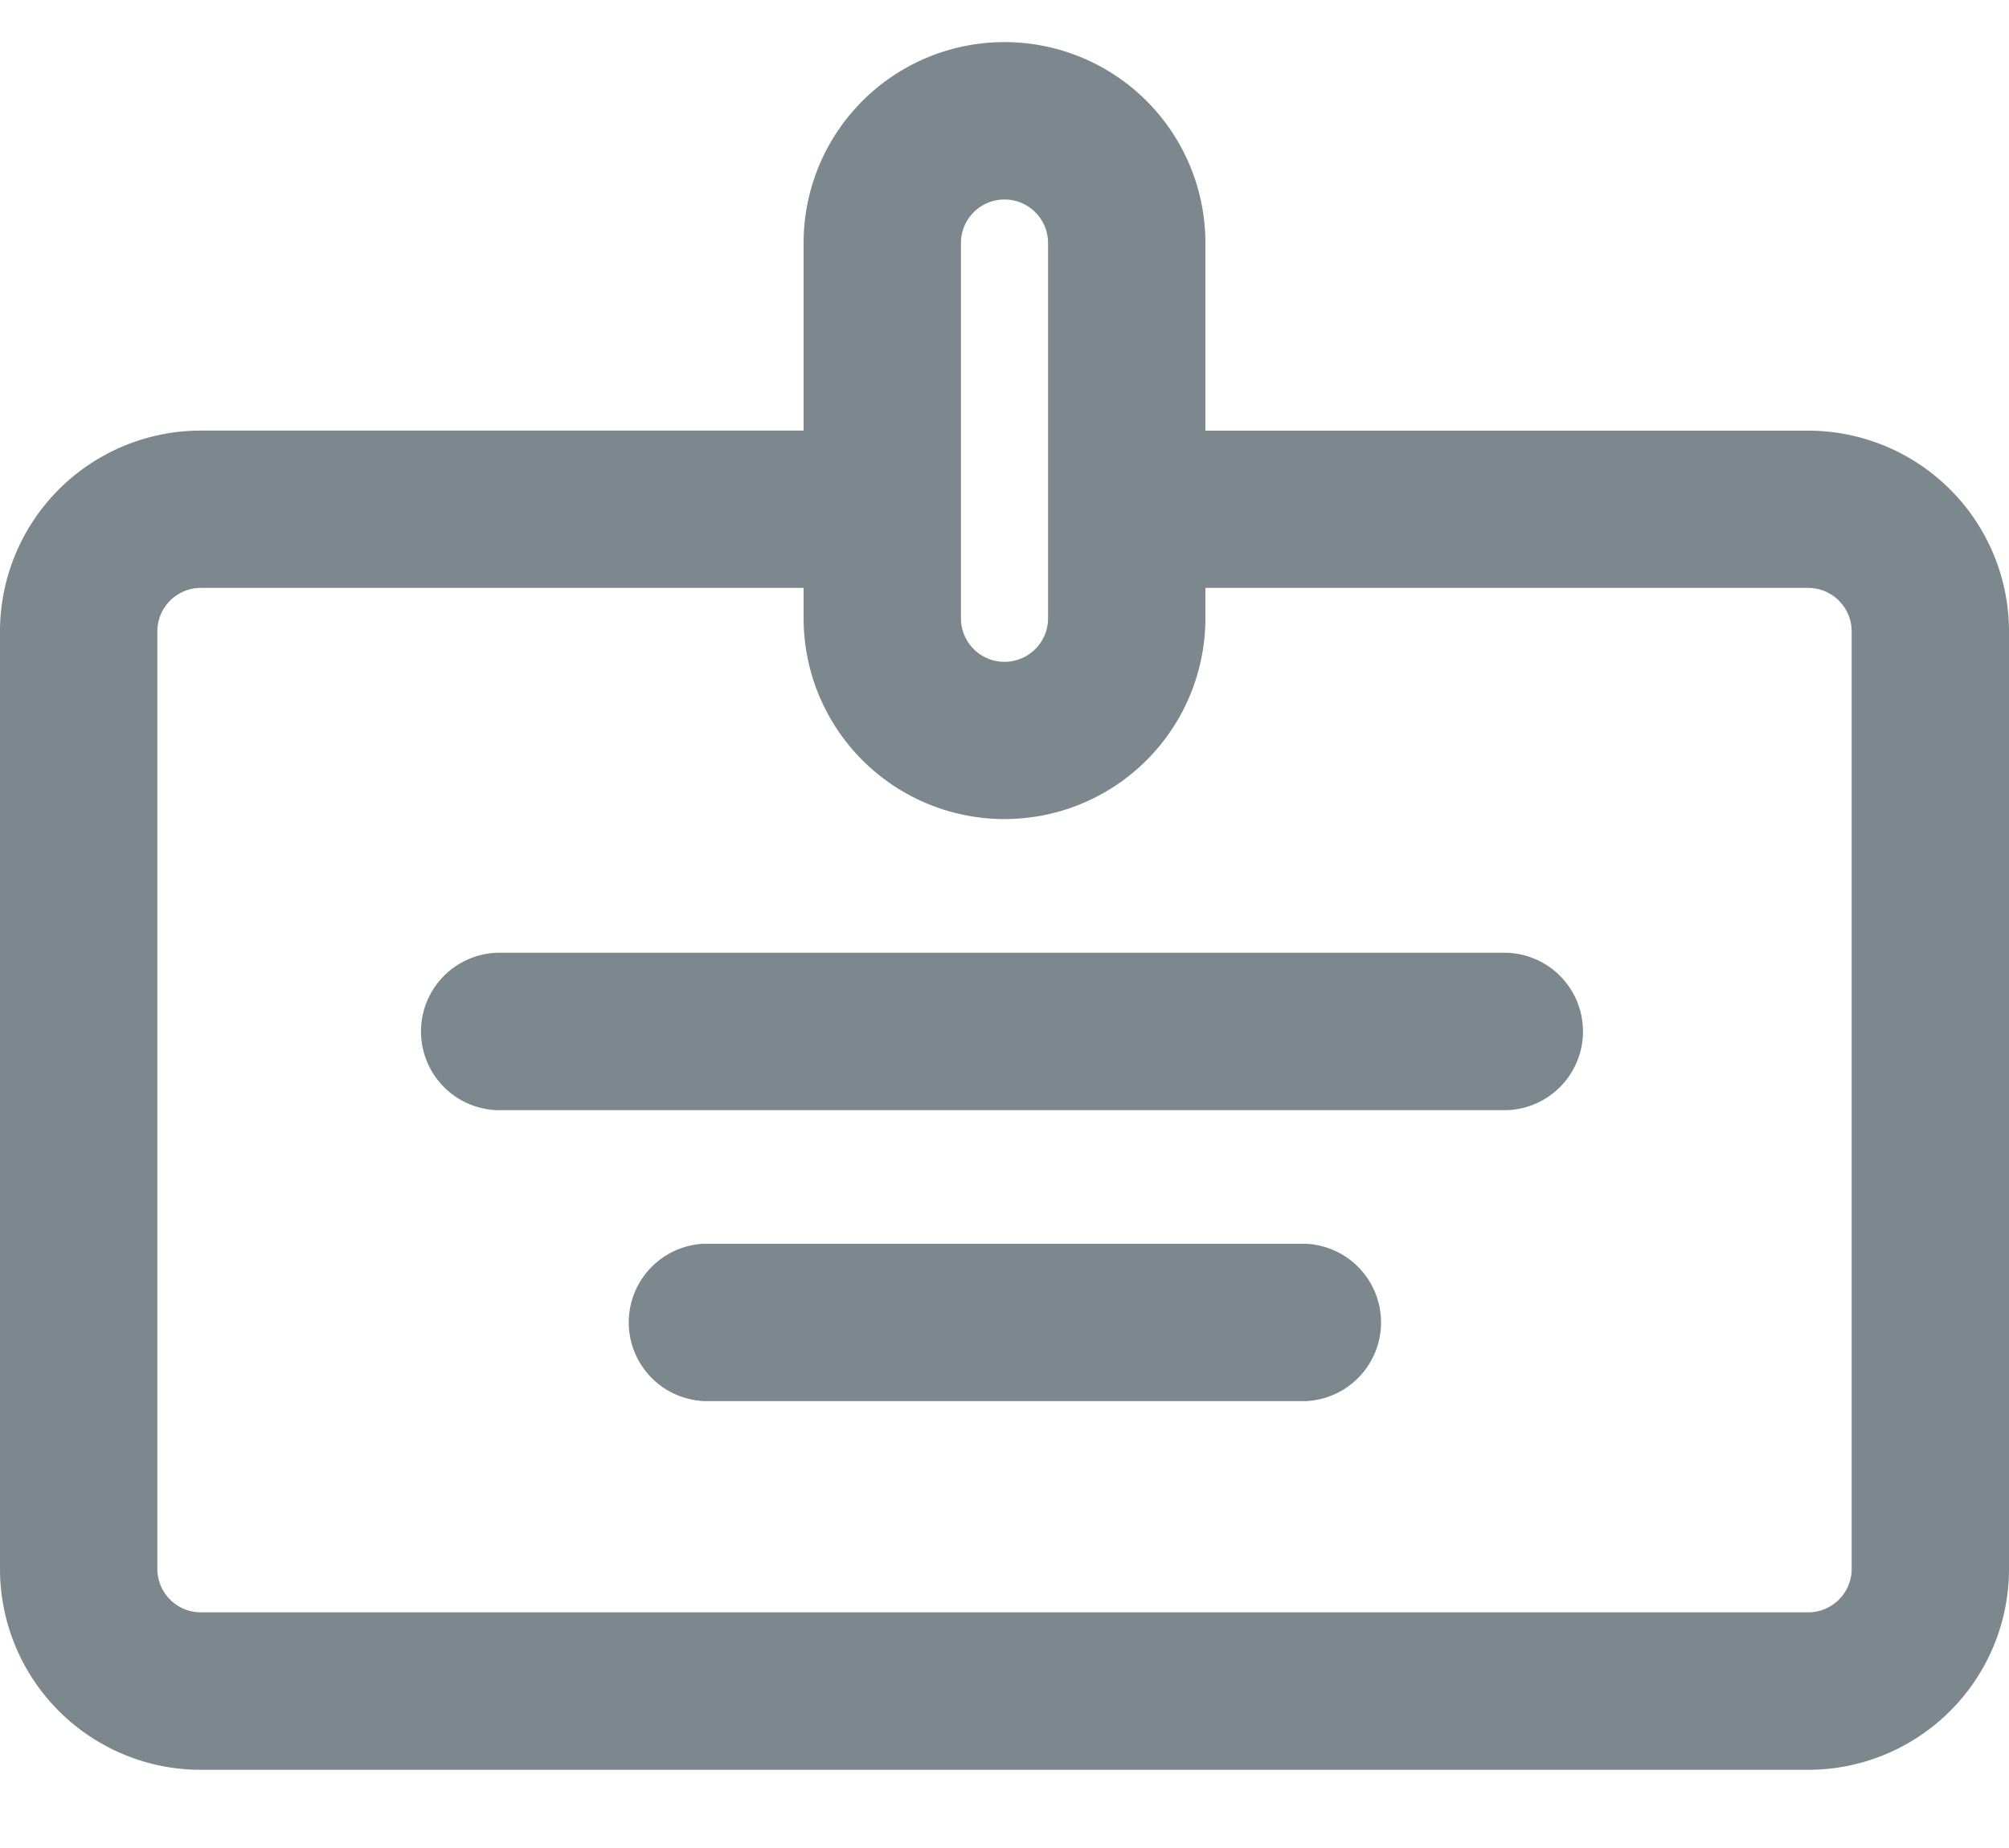 <svg xmlns="http://www.w3.org/2000/svg" width="25" height="23" viewBox="0 0 25 23">
    <path fill="#7C878E" fill-rule="nonzero" d="M10 5.359V3.024a2.5 2.5 0 1 1 5 0V5.36h7.5a2.5 2.5 0 0 1 2.5 2.5v11.667a2.5 2.5 0 0 1-2.5 2.5h-20a2.5 2.5 0 0 1-2.5-2.5V7.859a2.5 2.5 0 0 1 2.5-2.5H10zm0 1.958H2.5c-.3 0-.542.243-.542.542v11.667c0 .299.243.541.542.541h20c.3 0 .542-.242.542-.541V7.859c0-.3-.243-.542-.542-.542H15v.377a2.5 2.5 0 1 1-5 0v-.377zm-3.75 6.5a.98.98 0 1 1 0-1.959h12.5a.98.98 0 0 1 0 1.959H6.25zm2.5 3.62a.98.98 0 0 1 0-1.957h7.5a.98.98 0 0 1 0 1.958h-7.5zM12.5 2.483c-.3 0-.542.243-.542.542v4.67a.542.542 0 0 0 1.084 0v-4.67c0-.3-.243-.542-.542-.542z"/>
</svg>
